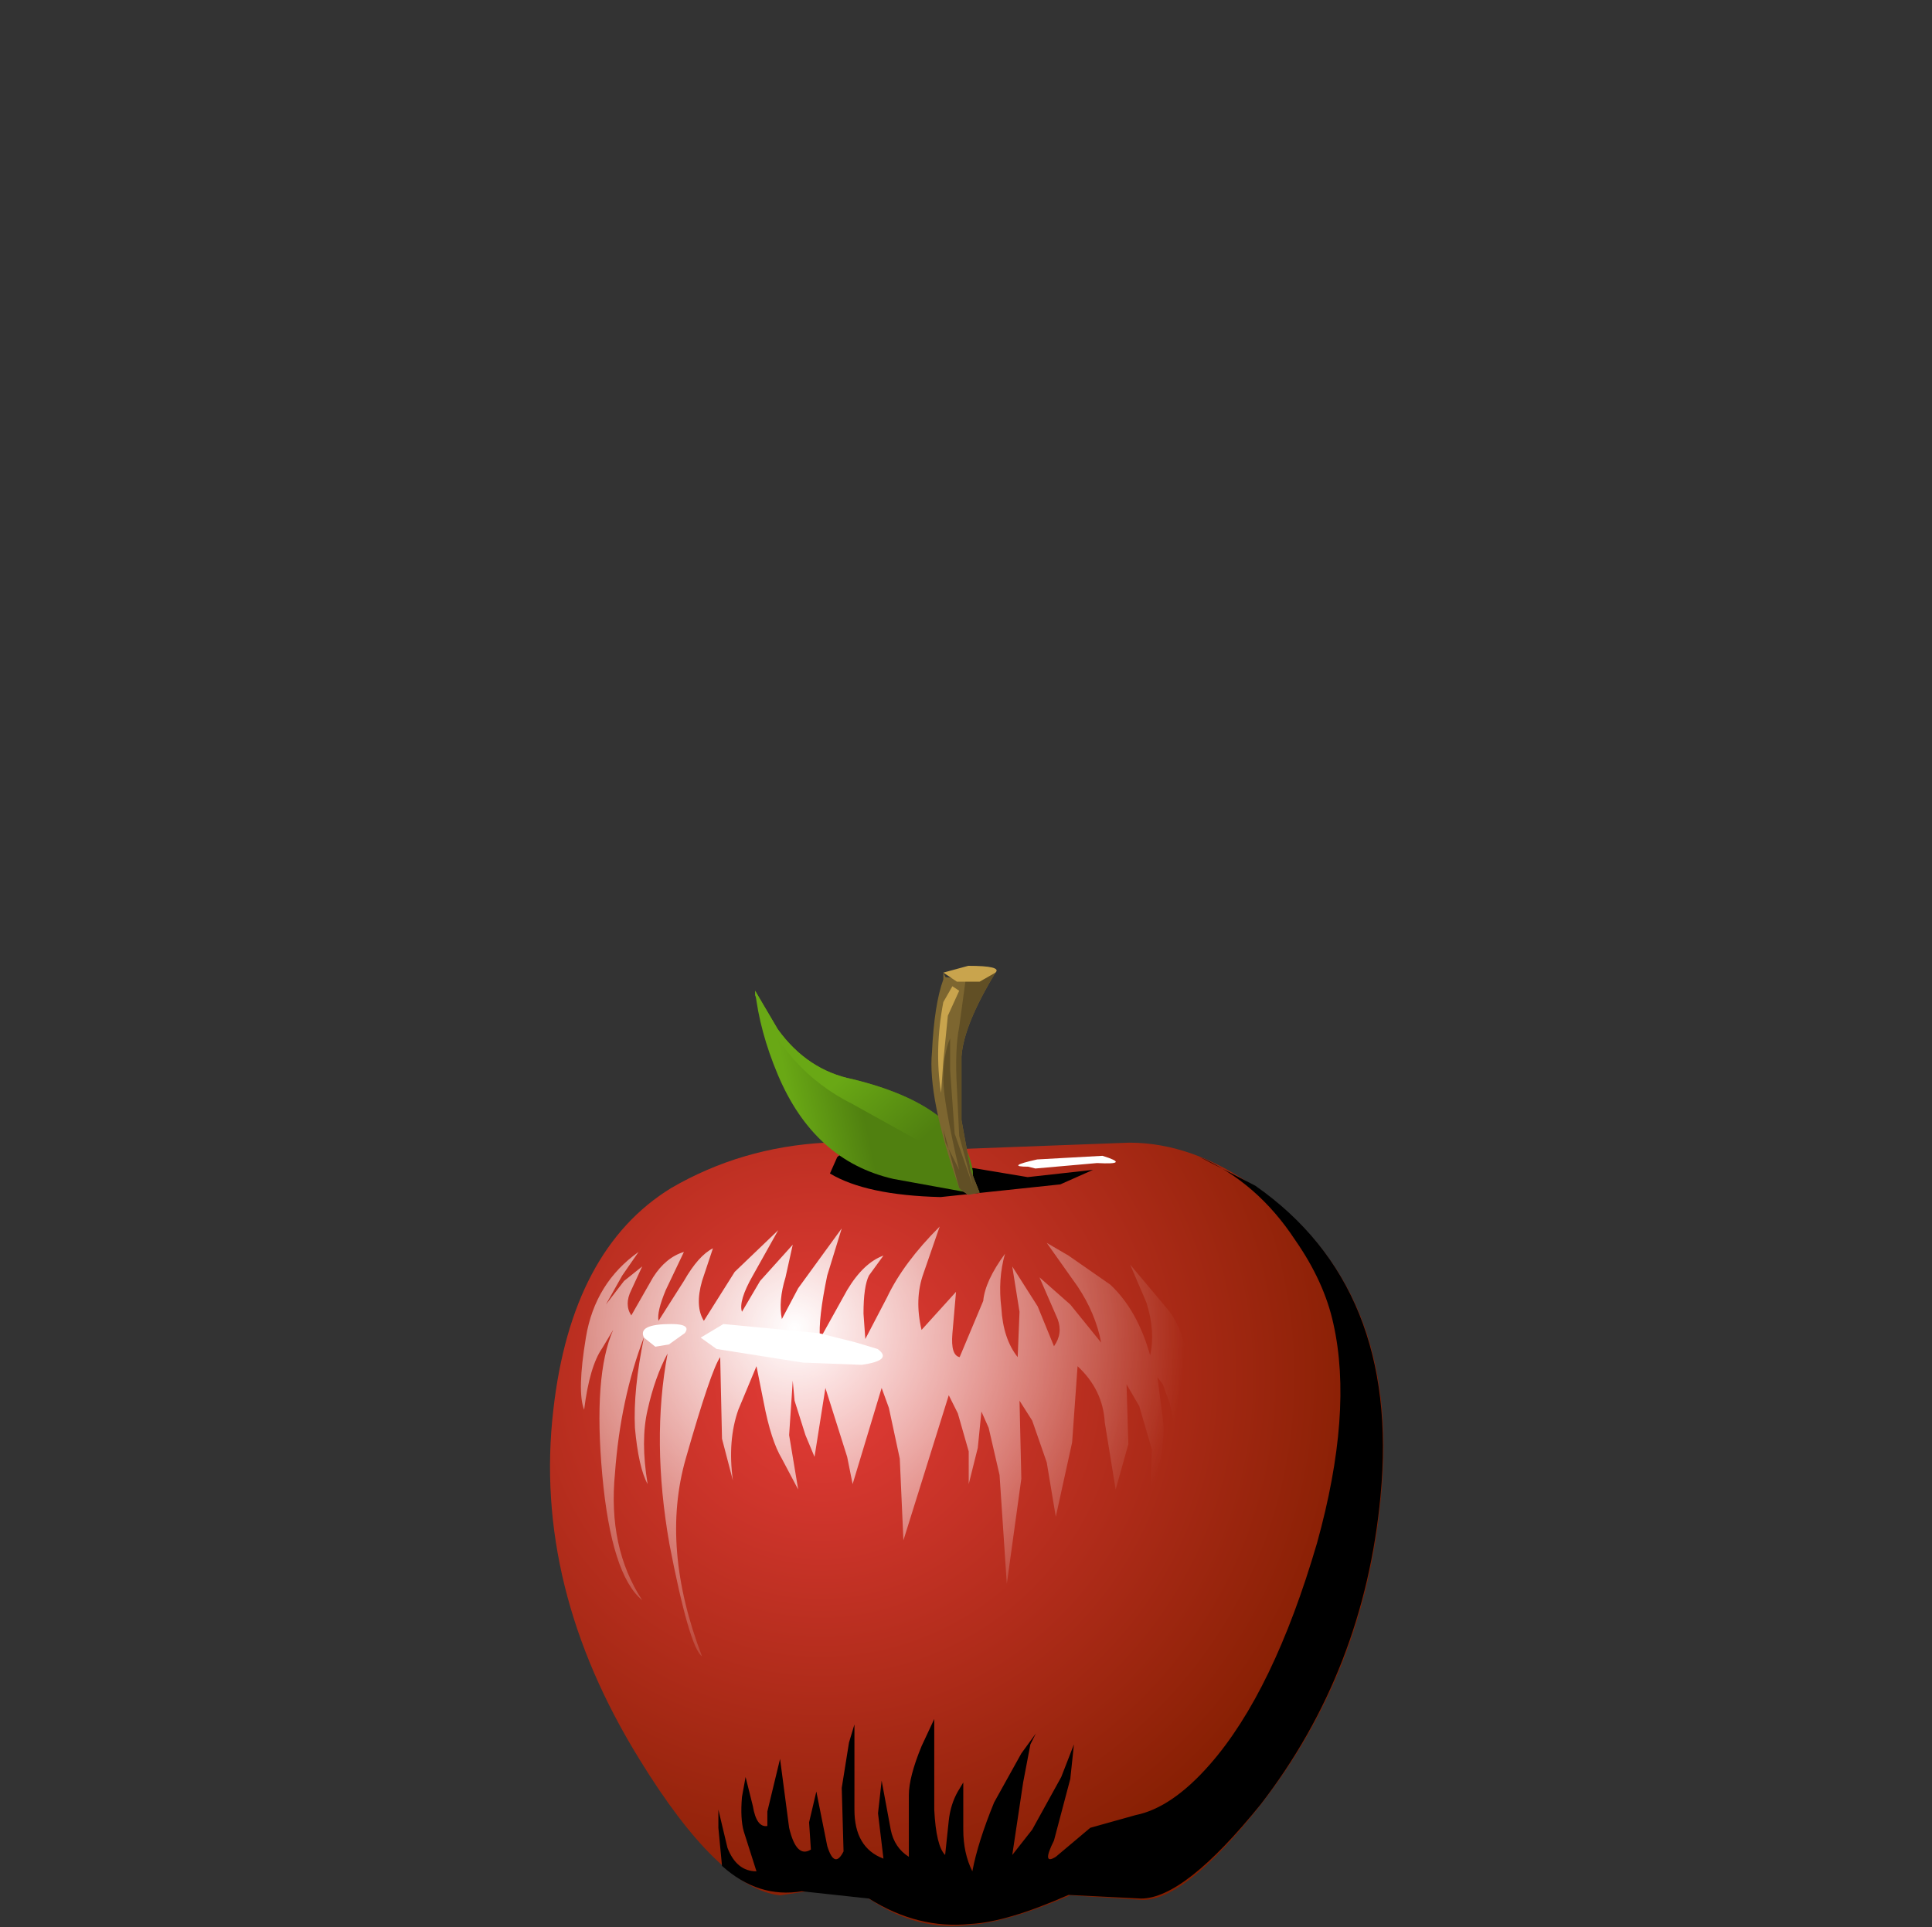 <?xml version="1.0" encoding="UTF-8" standalone="no"?>
<svg xmlns:xlink="http://www.w3.org/1999/xlink" height="42.5px" width="42.6px" xmlns="http://www.w3.org/2000/svg">
  <rect width="100%" height="100%" fill="#333333" stroke="none"/>
  <g transform="matrix(1.0, 0.0, 0.0, 1.0, 0.0, 0.0)">
    <use height="17.3" transform="matrix(1.0, 0.0, 0.0, 1.0, 12.15, 25.2)" width="18.35" xlink:href="#shape0"/>
    <use height="21.15" transform="matrix(0.8, 0.0, 0.0, 0.8, 15.84, 25.51)" width="18.3" xlink:href="#sprite0"/>
    <use height="11.85" transform="matrix(0.8, 0.0, 0.0, 0.8, 12.8, 27.05)" width="16.85" xlink:href="#sprite1"/>
    <use height="1.2" transform="matrix(0.8, 0.0, 0.0, 0.8, 18.3, 25.44)" width="7.25" xlink:href="#sprite2"/>
    <use height="8.25" transform="matrix(1.0, 0.0, 0.0, 1.0, 14.2, 21.85)" width="7.25" xlink:href="#shape4"/>
    <use height="0.4" transform="matrix(0.8, 0.0, 0.0, 0.8, 22.47, 25.45)" width="2.65" xlink:href="#sprite3"/>
    <use height="5.05" transform="matrix(1.0, 0.0, 0.0, 1.0, 20.55, 21.3)" width="1.4" xlink:href="#shape6"/>
  </g>
  <defs>
    <g id="shape0" transform="matrix(1.0, 0.0, 0.0, 1.0, -12.15, -25.2)">
      <path d="M20.9 25.35 L24.9 25.2 Q26.3 25.2 27.7 26.2 30.9 28.4 30.45 33.0 30.1 36.85 27.8 39.8 26.15 41.9 25.2 41.9 L23.6 41.8 Q22.2 42.4 21.4 42.45 20.25 42.6 19.2 41.9 18.75 41.6 18.2 41.65 L17.2 41.8 Q15.85 41.65 14.1 38.8 11.75 35.0 12.2 31.1 12.6 27.55 14.8 26.2 16.35 25.3 18.2 25.2 L20.9 25.35" fill="url(#gradient0)" fill-rule="evenodd" stroke="none"/>
    </g>
    <radialGradient cx="0" cy="0" gradientTransform="matrix(0.012, 0.01, 0.01, -0.012, 18.1, 30.35)" gradientUnits="userSpaceOnUse" id="gradient0" r="819.2" spreadMethod="pad">
      <stop offset="0.0" stop-color="#e63c39"/>
      <stop offset="1.0" stop-color="#821e00"/>
    </radialGradient>
    <g id="sprite0" transform="matrix(1.0, 0.0, 0.0, 1.0, -0.05, -0.2)">
      <use height="21.15" transform="matrix(1.0, 0.0, 0.0, 1.0, 0.05, 0.2)" width="18.3" xlink:href="#shape1"/>
    </g>
    <g id="shape1" transform="matrix(1.0, 0.0, 0.0, 1.0, -0.05, -0.2)">
      <path d="M15.95 2.5 Q14.9 0.9 13.3 0.2 L14.85 1.0 Q18.85 3.8 18.3 9.55 17.85 14.35 15.0 18.05 12.9 20.65 11.7 20.65 L9.7 20.55 Q8.0 21.3 7.0 21.35 5.55 21.5 4.2 20.65 L2.35 20.45 Q1.15 20.65 0.15 19.75 L0.05 18.7 0.05 18.2 0.3 19.25 Q0.55 19.9 1.1 19.9 L0.75 18.8 Q0.65 18.45 0.7 17.85 L0.8 17.3 1.0 18.1 Q1.1 18.7 1.4 18.65 L1.4 18.25 1.75 16.8 2.0 18.7 Q2.2 19.55 2.6 19.3 L2.55 18.55 2.75 17.7 3.05 19.2 Q3.25 19.85 3.5 19.35 L3.45 17.6 3.65 16.35 3.8 15.85 3.8 18.2 Q3.8 19.25 4.6 19.55 L4.45 18.3 4.55 17.4 4.8 18.75 Q4.9 19.25 5.3 19.5 L5.3 17.8 Q5.3 17.3 5.65 16.45 L6.0 15.7 6.0 18.2 Q6.05 19.2 6.3 19.45 L6.4 18.5 Q6.45 18.05 6.65 17.7 L6.8 17.45 6.8 18.75 Q6.8 19.4 7.05 19.9 7.2 19.1 7.65 18.0 L8.4 16.65 8.8 16.1 8.65 16.4 8.45 17.45 8.15 19.45 8.7 18.75 9.5 17.3 9.85 16.4 9.75 17.35 9.3 19.05 Q8.95 19.75 9.35 19.5 L10.3 18.7 11.55 18.35 Q12.55 18.15 13.6 16.95 15.35 14.95 16.55 10.85 17.55 7.25 17.0 4.8 16.75 3.65 15.95 2.5" fill="#000000" fill-rule="evenodd" stroke="none"/>
    </g>
    <g id="sprite1" transform="matrix(1.0, 0.0, 0.0, 1.0, 0.0, 0.0)">
      <use height="11.85" transform="matrix(1.0, 0.0, 0.0, 1.0, 0.0, 0.0)" width="16.85" xlink:href="#shape2"/>
    </g>
    <g id="shape2" transform="matrix(1.0, 0.0, 0.0, 1.0, 0.0, 0.0)">
      <path d="M15.7 3.55 Q15.85 2.9 15.6 2.1 L15.15 1.05 16.2 2.3 Q16.75 3.0 16.85 4.5 16.85 5.2 16.45 5.9 L16.25 4.9 16.05 4.35 15.9 4.15 16.05 5.3 Q16.15 6.1 15.7 7.5 L15.75 6.15 15.4 4.95 15.05 4.35 15.1 6.0 14.75 7.25 14.45 5.4 Q14.4 4.5 13.7 3.85 L13.55 5.95 13.1 8.0 12.85 6.5 12.45 5.35 12.1 4.8 12.15 6.95 11.75 9.85 11.55 6.85 11.25 5.55 11.05 5.1 10.95 6.1 10.7 7.1 10.7 6.2 10.4 5.15 10.15 4.65 8.9 8.65 8.8 6.4 8.5 5.0 8.3 4.45 7.5 7.1 7.35 6.35 6.75 4.45 6.45 6.35 6.2 5.75 5.9 4.8 5.85 4.25 5.75 5.75 6.0 7.25 5.55 6.4 Q5.25 5.9 5.05 4.85 L4.85 3.85 4.35 5.05 Q4.05 5.9 4.2 7.0 L3.9 5.85 3.85 3.6 Q3.6 3.95 2.9 6.4 2.2 8.85 3.35 11.85 3.0 11.6 2.45 8.75 1.95 5.9 2.4 3.5 2.05 4.15 1.85 5.05 1.65 5.9 1.85 7.1 1.6 6.65 1.5 5.55 1.45 4.5 1.75 3.05 1.1 4.75 0.95 6.8 0.75 8.85 1.7 10.3 0.85 9.6 0.6 6.85 0.35 4.1 0.9 2.85 L0.6 3.35 Q0.25 3.85 0.1 5.05 -0.1 4.55 0.15 3.05 0.4 1.55 1.6 0.7 L1.15 1.35 0.7 2.15 1.2 1.5 1.7 1.1 1.4 1.75 Q1.2 2.15 1.4 2.45 L2.0 1.4 Q2.35 0.85 2.85 0.7 L2.35 1.75 Q2.1 2.35 2.15 2.6 L2.85 1.5 Q3.25 0.8 3.65 0.6 L3.35 1.5 Q3.15 2.2 3.4 2.6 L4.25 1.25 5.45 0.1 4.75 1.35 Q4.35 2.05 4.45 2.35 L4.95 1.5 5.85 0.5 5.65 1.4 Q5.45 2.05 5.55 2.55 L6.0 1.7 7.2 0.05 6.8 1.35 Q6.55 2.55 6.6 3.1 L7.35 1.75 Q7.8 1.0 8.35 0.8 L7.95 1.35 Q7.8 1.65 7.8 2.4 L7.85 3.1 8.45 1.95 Q8.9 1.0 9.9 0.0 L9.45 1.3 Q9.2 2.0 9.4 2.85 L10.35 1.8 10.25 2.95 Q10.2 3.55 10.45 3.6 L11.1 2.05 Q11.15 1.5 11.7 0.75 11.5 1.45 11.6 2.25 11.65 3.1 12.05 3.6 L12.1 2.35 11.9 1.1 12.6 2.2 13.05 3.3 Q13.3 2.95 13.15 2.55 L12.65 1.4 13.5 2.15 14.35 3.2 Q14.2 2.4 13.7 1.65 L12.85 0.45 13.45 0.8 14.6 1.6 Q15.35 2.3 15.7 3.55" fill="url(#gradient1)" fill-rule="evenodd" stroke="none"/>
    </g>
    <radialGradient cx="0" cy="0" gradientTransform="matrix(0.013, 0.002, 0.002, -0.013, 5.9, 2.8)" gradientUnits="userSpaceOnUse" id="gradient1" r="819.2" spreadMethod="pad">
      <stop offset="0.0" stop-color="#ffffff"/>
      <stop offset="1.0" stop-color="#ffffff" stop-opacity="0.0"/>
    </radialGradient>
    <g id="sprite2" transform="matrix(1.0, 0.0, 0.0, 1.0, 0.0, -0.05)">
      <use height="1.2" transform="matrix(1.0, 0.0, 0.0, 1.0, 0.0, 0.05)" width="7.25" xlink:href="#shape3"/>
    </g>
    <g id="shape3" transform="matrix(1.0, 0.0, 0.0, 1.0, 0.0, -0.05)">
      <path d="M7.25 0.5 L6.35 0.9 3.05 1.25 Q1.0 1.2 0.0 0.6 L0.2 0.15 Q0.5 -0.15 1.25 0.3 L2.5 0.5 3.95 0.45 5.45 0.7 7.25 0.5" fill="#000000" fill-rule="evenodd" stroke="none"/>
    </g>
    <g id="shape4" transform="matrix(1.0, 0.0, 0.0, 1.0, -14.2, -21.85)">
      <path d="M16.65 21.85 L17.15 22.7 Q17.8 23.6 18.8 23.8 21.25 24.4 21.45 25.85 21.5 26.4 21.35 26.3 L19.7 26.0 Q17.95 25.6 17.15 23.7 16.75 22.75 16.65 21.85" fill="url(#gradient2)" fill-rule="evenodd" stroke="none"/>
      <path d="M18.8 23.8 Q21.25 24.4 21.45 25.85 L21.4 26.25 20.6 25.35 18.8 24.35 Q17.3 23.6 16.65 21.95 L16.65 21.85 17.15 22.7 Q17.8 23.6 18.8 23.8" fill="url(#gradient3)" fill-rule="evenodd" stroke="none"/>
      <path d="M19.35 29.75 Q19.7 30.0 19.0 30.1 L17.7 30.05 15.8 29.75 15.45 29.5 15.95 29.2 18.05 29.4 18.85 29.6 19.35 29.75" fill="#ffffff" fill-rule="evenodd" stroke="none"/>
      <path d="M14.8 29.2 Q15.25 29.2 15.1 29.4 L14.75 29.65 14.45 29.7 14.2 29.5 Q14.05 29.2 14.8 29.2" fill="#ffffff" fill-rule="evenodd" stroke="none"/>
    </g>
    <linearGradient gradientTransform="matrix(9.0E-4, -2.0E-4, -2.0E-4, -9.0E-4, 18.2, 24.25)" gradientUnits="userSpaceOnUse" id="gradient2" spreadMethod="pad" x1="-819.2" x2="819.2">
      <stop offset="0.0" stop-color="#69a815"/>
      <stop offset="1.0" stop-color="#508010"/>
    </linearGradient>
    <linearGradient gradientTransform="matrix(9.0E-4, 0.001, 0.001, -9.0E-4, 19.5, 24.4)" gradientUnits="userSpaceOnUse" id="gradient3" spreadMethod="pad" x1="-819.2" x2="819.2">
      <stop offset="0.0" stop-color="#69a815"/>
      <stop offset="1.0" stop-color="#508010"/>
    </linearGradient>
    <g id="sprite3" transform="matrix(1.0, 0.0, 0.0, 1.0, 0.1, 0.0)">
      <use height="0.4" transform="matrix(1.0, 0.0, 0.0, 1.0, -0.1, 0.0)" width="2.65" xlink:href="#shape5"/>
    </g>
    <g id="shape5" transform="matrix(1.0, 0.0, 0.0, 1.0, 0.1, 0.0)">
      <path d="M2.2 0.05 Q3.0 0.3 2.05 0.25 L0.35 0.4 0.15 0.35 Q-0.5 0.35 0.4 0.15 L2.2 0.05" fill="#ffffff" fill-rule="evenodd" stroke="none"/>
    </g>
    <g id="shape6" transform="matrix(1.0, 0.0, 0.0, 1.0, -20.55, -21.3)">
      <path d="M21.2 23.3 L21.2 24.7 21.4 25.8 21.6 26.3 21.35 26.35 21.2 26.25 21.15 26.2 Q20.45 24.2 20.55 23.2 20.6 22.15 20.8 21.6 L20.8 21.45 20.85 21.55 21.35 21.6 21.95 21.45 Q21.25 22.6 21.2 23.3" fill="#7d6630" fill-rule="evenodd" stroke="none"/>
      <path d="M21.95 21.45 Q21.25 22.6 21.2 23.3 L21.2 24.7 21.4 25.8 21.6 26.3 21.35 26.35 21.2 26.25 21.15 26.2 20.8 24.9 20.85 25.2 21.15 25.8 Q20.8 24.3 20.8 23.8 20.8 23.25 20.95 22.9 L20.95 23.6 21.05 25.0 21.45 26.15 21.15 25.05 21.1 24.0 Q21.05 23.15 21.15 22.65 L21.3 21.55 21.35 21.6 21.95 21.45" fill="#614f25" fill-rule="evenodd" stroke="none"/>
      <path d="M21.15 21.85 L20.9 22.4 20.8 23.4 20.75 24.1 Q20.6 23.15 20.8 22.1 L21.0 21.75 21.15 21.85" fill="#c9a44d" fill-rule="evenodd" stroke="none"/>
      <path d="M21.6 21.65 L21.1 21.65 20.8 21.45 21.35 21.3 Q22.1 21.3 21.95 21.45 L21.6 21.65" fill="#c9a44d" fill-rule="evenodd" stroke="none"/>
    </g>
  </defs>
</svg>
